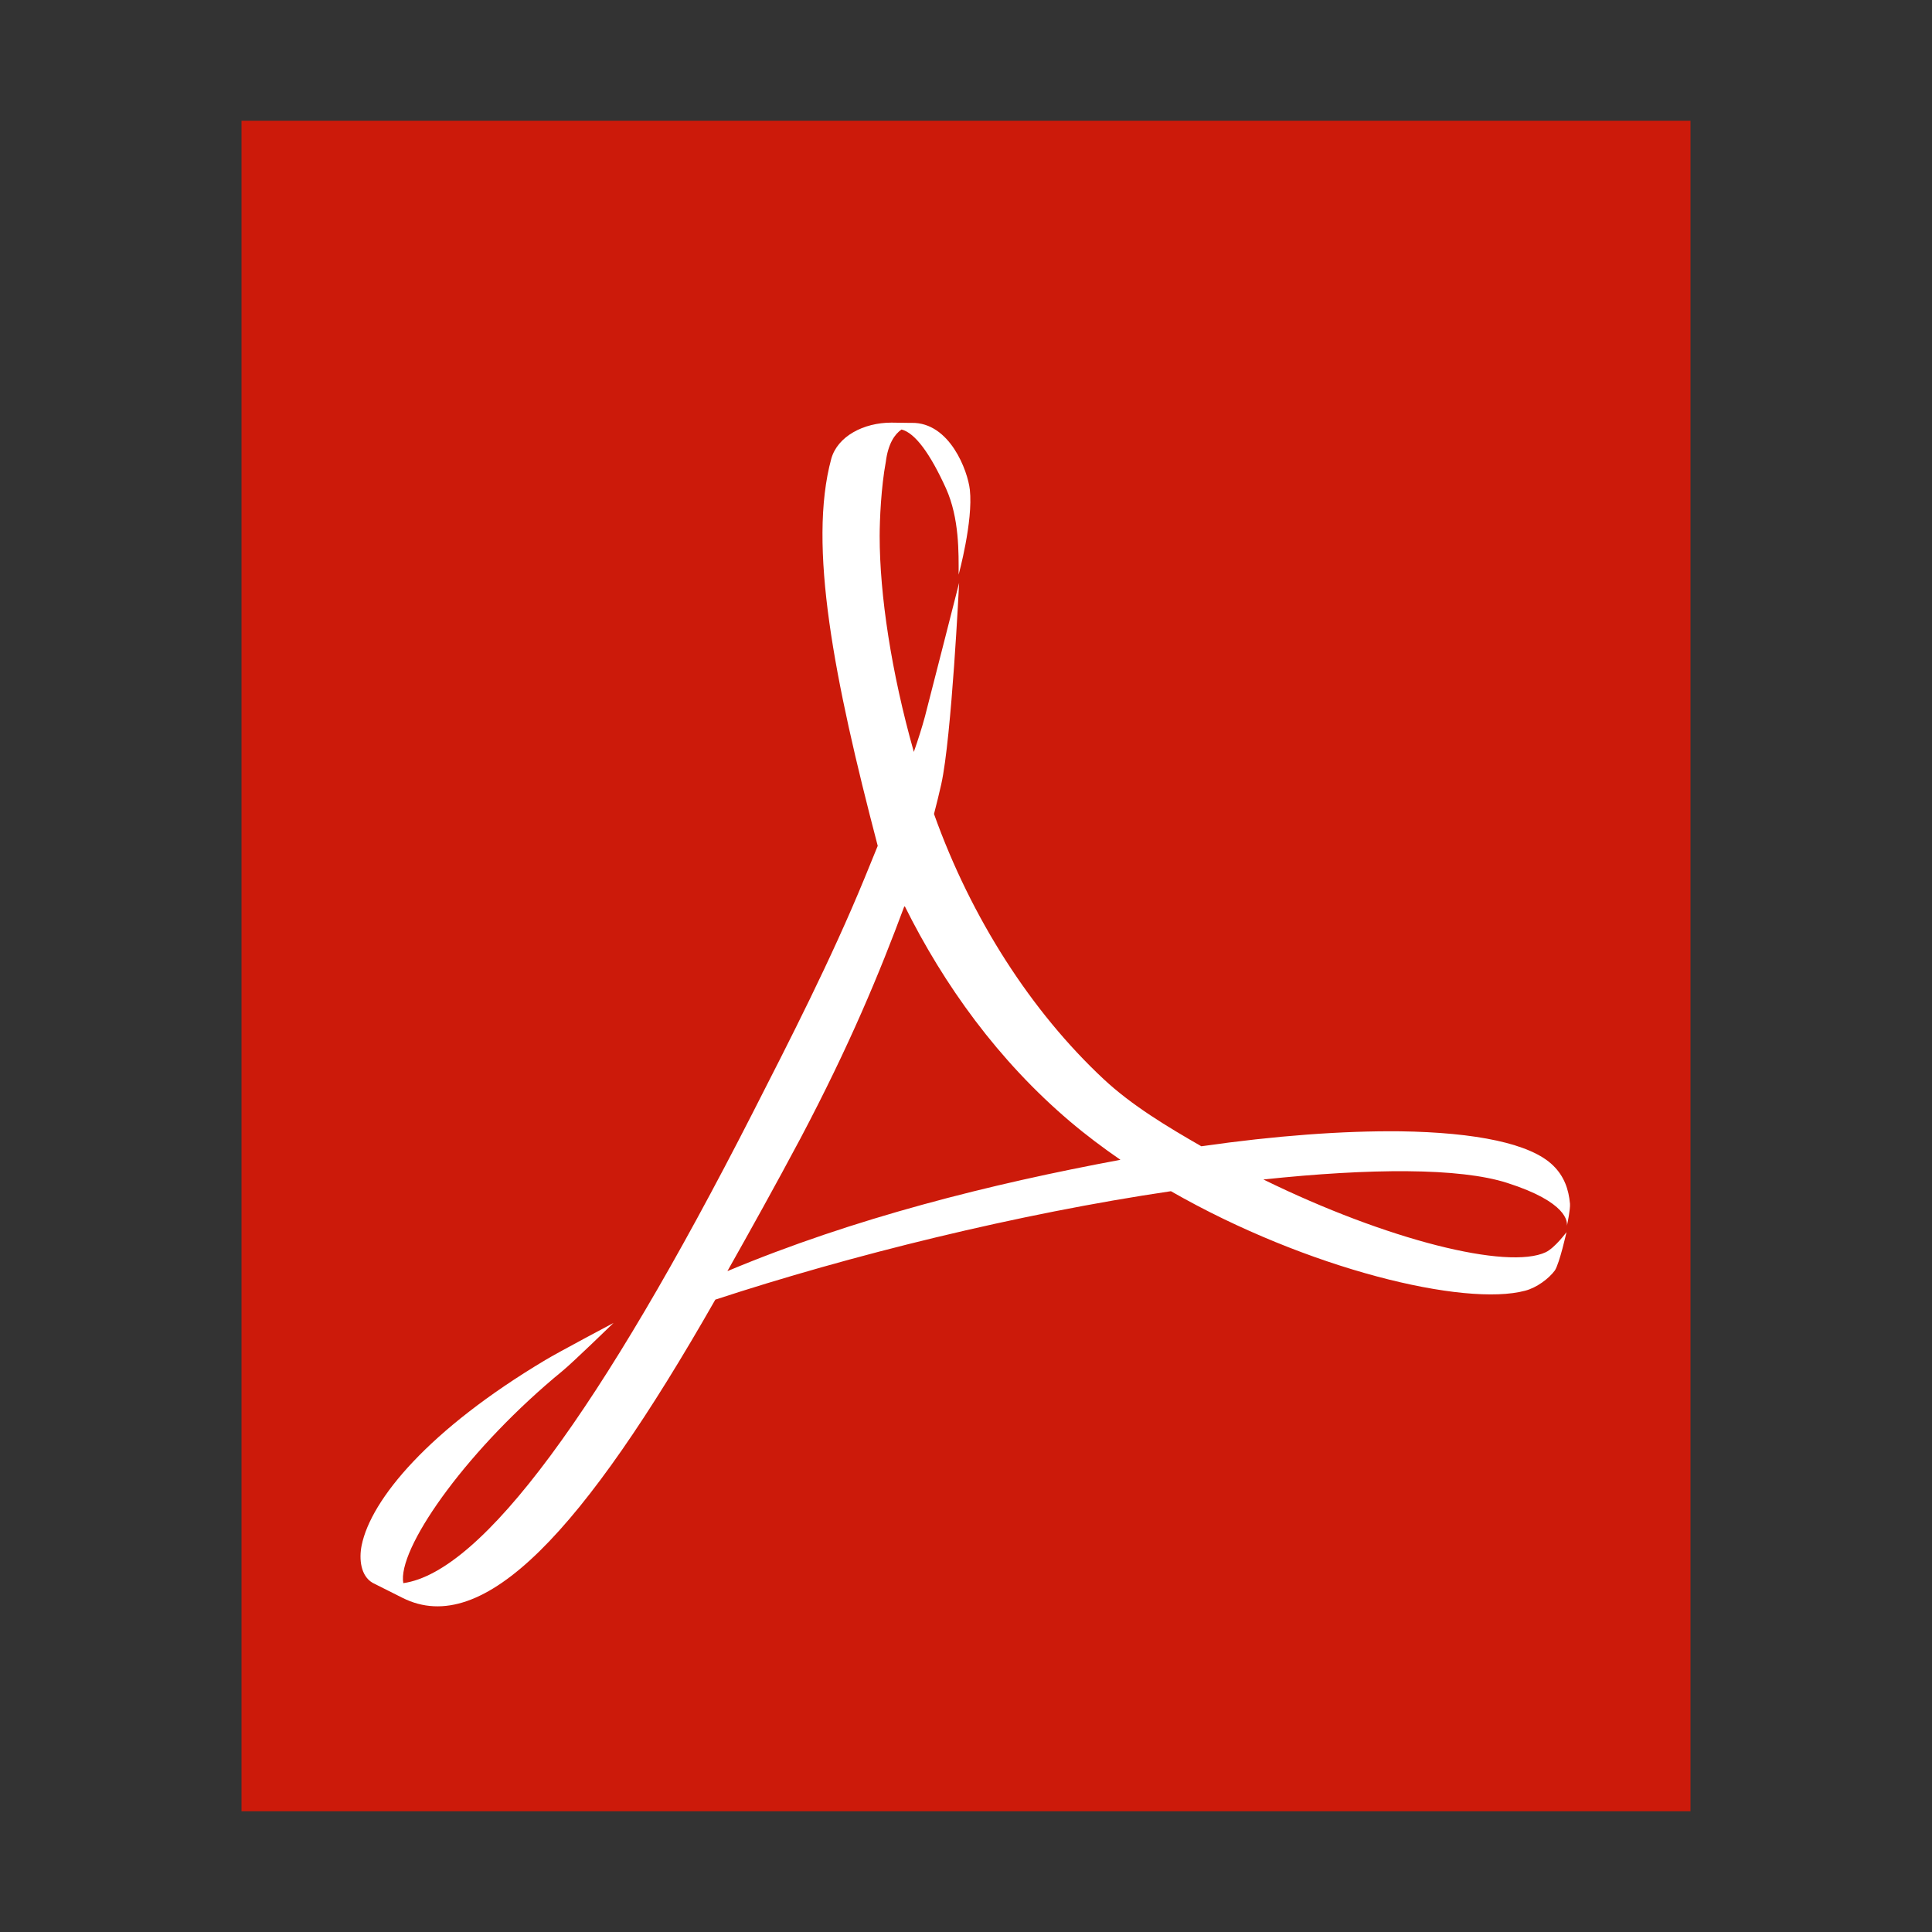 <?xml version="1.0" encoding="UTF-8"?>
<svg width="16px" height="16px" viewBox="0 0 16 16" version="1.1" xmlns="http://www.w3.org/2000/svg" xmlns:xlink="http://www.w3.org/1999/xlink">
    <rect x="0" y="0" width="16" height="16" fill="#333333" stroke="none"/>
    <!-- Generator: Sketch 41 (35326) - http://www.bohemiancoding.com/sketch -->
    <title>application-pdf</title>
    <desc>Created with Sketch.</desc>
    <defs></defs>
    <g id="Page-1" stroke="none" stroke-width="1" fill="none" fill-rule="evenodd">
        <g id="application-pdf">
            <polygon id="path14361" fill="#CC1A0A" points="2 15 2 1 14 1 14 15"></polygon>
            <path d="M11.596,9.369 C11.125,9.364 10.562,9.405 9.949,9.493 C9.669,9.332 9.373,9.155 9.138,8.935 C8.543,8.379 8.044,7.607 7.735,6.741 C7.756,6.658 7.777,6.577 7.795,6.495 C7.881,6.108 7.943,4.827 7.943,4.827 C7.943,4.827 7.698,5.789 7.66,5.934 C7.635,6.026 7.604,6.124 7.568,6.227 C7.381,5.566 7.285,4.925 7.285,4.44 C7.285,4.302 7.297,4.035 7.336,3.824 C7.355,3.674 7.41,3.595 7.466,3.557 C7.578,3.585 7.703,3.756 7.834,4.044 C7.946,4.293 7.939,4.581 7.939,4.759 C7.939,4.759 8.06,4.317 8.032,4.057 C8.015,3.9 7.866,3.497 7.55,3.502 L7.524,3.502 L7.383,3.5 C7.152,3.5 6.936,3.613 6.884,3.8 C6.69,4.517 6.907,5.624 7.269,7.005 L7.16,7.272 C6.882,7.949 6.536,8.623 6.231,9.221 C4.972,11.687 3.993,13.018 3.34,13.111 L3.337,13.084 C3.323,12.776 3.89,11.983 4.659,11.353 C4.739,11.288 5.081,10.956 5.081,10.956 C5.081,10.956 4.619,11.201 4.515,11.264 C3.552,11.839 3.073,12.416 2.995,12.798 C2.972,12.912 2.987,13.052 3.087,13.109 L3.334,13.233 C4.004,13.569 4.828,12.686 5.924,10.763 C7.039,10.397 8.43,10.052 9.697,9.865 C10.831,10.514 12.131,10.823 12.631,10.689 C12.726,10.664 12.826,10.59 12.877,10.521 C12.917,10.457 12.973,10.204 12.973,10.204 C12.973,10.204 12.879,10.332 12.802,10.37 C12.486,10.519 11.487,10.27 10.463,9.768 C11.348,9.674 12.087,9.67 12.481,9.796 C12.982,9.956 12.982,10.12 12.976,10.154 C12.982,10.126 13.005,10.016 13.002,9.969 C12.991,9.849 12.954,9.742 12.863,9.653 C12.678,9.47 12.22,9.378 11.596,9.369 L11.596,9.369 Z M6.024,10.527 C6.214,10.19 6.419,9.822 6.63,9.426 C7.037,8.655 7.283,8.061 7.491,7.501 C7.818,8.16 8.27,8.786 8.862,9.288 C8.994,9.4 9.134,9.505 9.279,9.605 C8.203,9.805 7.074,10.087 6.024,10.527 L6.024,10.527 Z" id="shape0" fill="#FFFFFF"></path>
        </g>
    </g>
</svg>